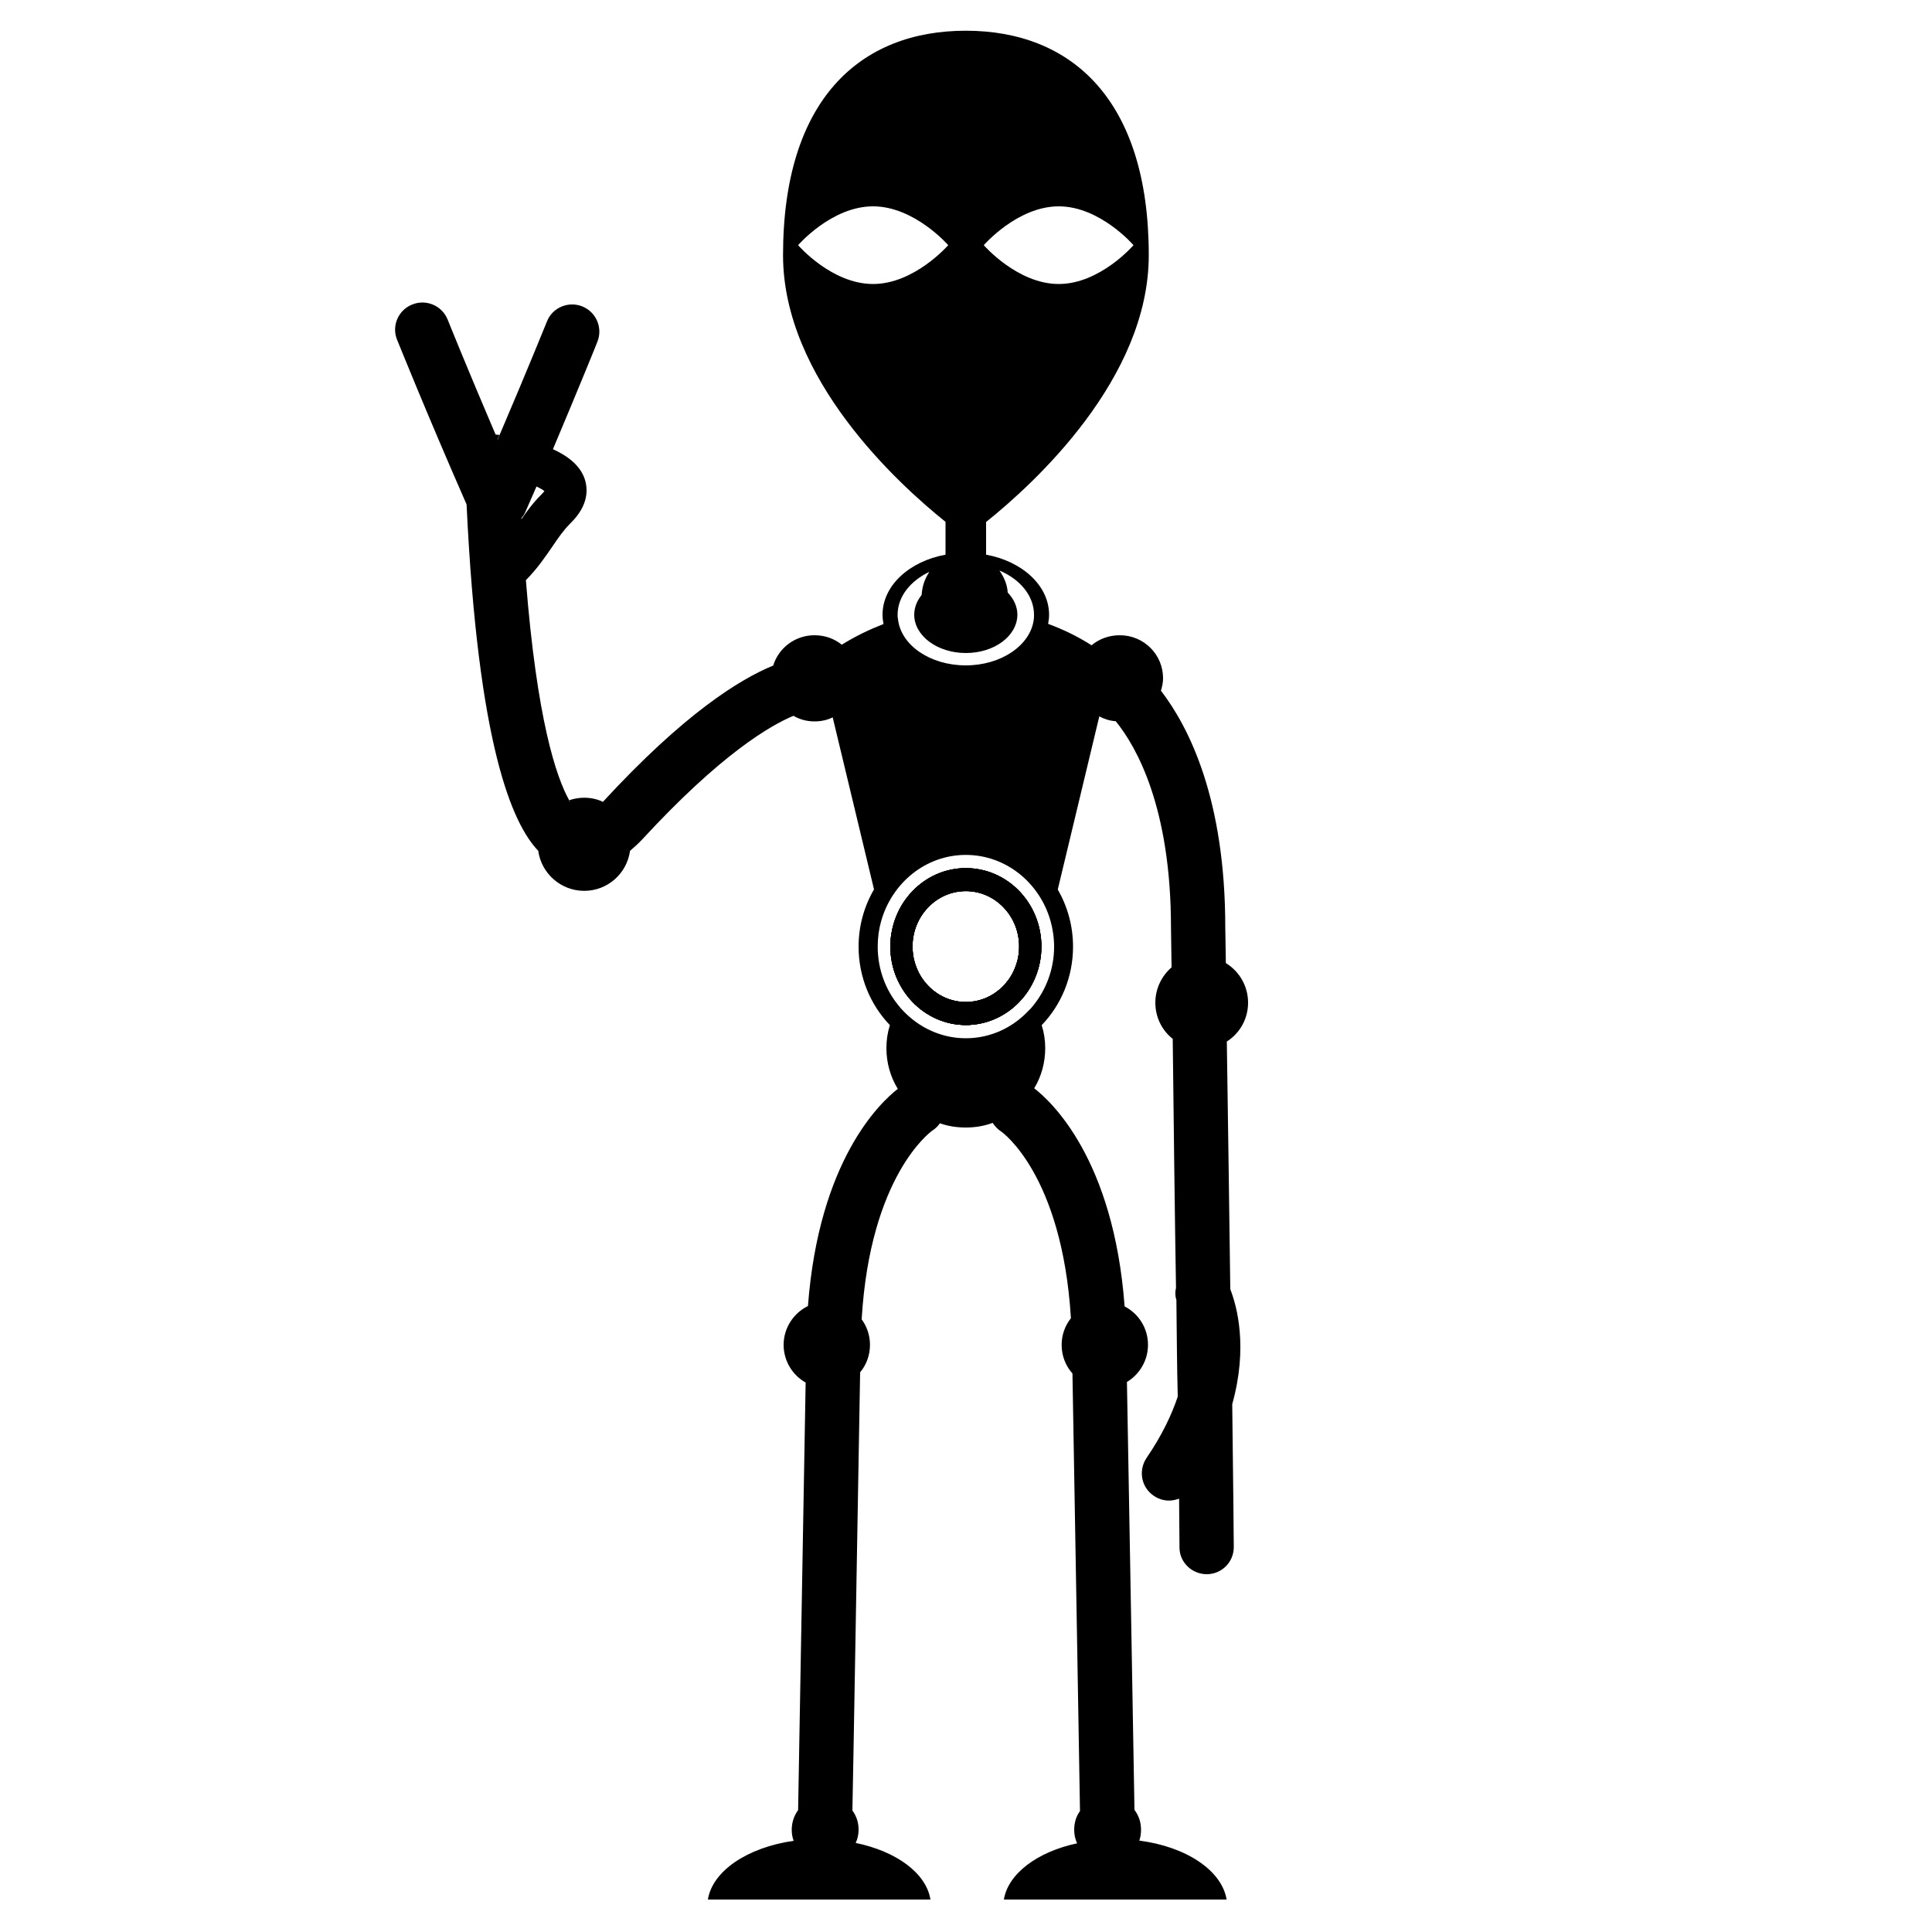 <?xml version="1.0" encoding="UTF-8" standalone="no"?>
<svg
   xmlns:dc="http://purl.org/dc/elements/1.1/"
   xmlns:cc="http://creativecommons.org/ns#"
   xmlns:rdf="http://www.w3.org/1999/02/22-rdf-syntax-ns#"
   xmlns:svg="http://www.w3.org/2000/svg"
   xmlns="http://www.w3.org/2000/svg"
   xmlns:sodipodi="http://sodipodi.sourceforge.net/DTD/sodipodi-0.dtd"
   xmlns:inkscape="http://www.inkscape.org/namespaces/inkscape"
   version="1.1"
   id="Your_Icon"
   x="0px"
   y="0px"
   width="100px"
   height="100px"
   viewBox="0 0 100 100"
   enable-background="new 0 0 100 100"
   xml:space="preserve"
   inkscape:version="0.48.4 r9939"
   sodipodi:docname="alien.svg"
   inkscape:export-filename="/home/maartend/Desktop/mission-control/alien.png"
   inkscape:export-xdpi="180"
   inkscape:export-ydpi="180"><defs
     id="defs15" /><sodipodi:namedview
     pagecolor="#ffffff"
     bordercolor="#666666"
     borderopacity="1"
     objecttolerance="10"
     gridtolerance="10"
     guidetolerance="10"
     inkscape:pageopacity="0"
     inkscape:pageshadow="2"
     inkscape:window-width="789"
     inkscape:window-height="723"
     id="namedview13"
     showgrid="false"
     inkscape:zoom="2.36"
     inkscape:cx="29.550525"
     inkscape:cy="48.32"
     inkscape:window-x="0"
     inkscape:window-y="27"
     inkscape:window-maximized="0"
     inkscape:current-layer="Your_Icon" /><path
     d="M53.88,48.65c0-0.11-0.02-0.22-0.04-0.33c-0.01-0.09-0.03-0.18-0.05-0.26c-0.04-0.19-0.09-0.37-0.17-0.55  c-0.03-0.08-0.06-0.16-0.1-0.24c-0.06-0.16-0.14-0.32-0.24-0.46c-0.04-0.06-0.07-0.12-0.11-0.17c-0.03-0.06-0.07-0.12-0.12-0.17  c-0.05-0.06-0.09-0.12-0.14-0.17c-0.04-0.06-0.09-0.12-0.15-0.17c-0.71-0.74-1.69-1.19-2.77-1.19c-1.07,0-2.05,0.45-2.76,1.19  c-0.07,0.07-0.14,0.14-0.19,0.22c-0.07,0.07-0.13,0.15-0.18,0.23c-0.12,0.15-0.22,0.32-0.31,0.5c-0.05,0.11-0.11,0.22-0.15,0.33  c-0.11,0.26-0.19,0.52-0.24,0.8c-0.06,0.26-0.08,0.52-0.08,0.79c0,0.7,0.17,1.36,0.48,1.93c0.19,0.36,0.44,0.7,0.72,0.98  c0.07,0.07,0.15,0.15,0.23,0.21c0.18,0.16,0.38,0.3,0.58,0.41c0.11,0.07,0.21,0.12,0.32,0.17c0.11,0.06,0.21,0.1,0.33,0.14  c0.11,0.04,0.23,0.08,0.36,0.11c0.12,0.03,0.24,0.05,0.37,0.07c0.07,0.01,0.14,0.02,0.21,0.02c0.1,0.02,0.21,0.02,0.31,0.02  c0.1,0,0.21,0,0.31-0.02c0.07,0,0.14-0.01,0.21-0.02c0.15-0.02,0.29-0.05,0.44-0.09c0.12-0.03,0.24-0.07,0.35-0.11  c0.12-0.04,0.23-0.09,0.34-0.15c0.09-0.04,0.18-0.09,0.26-0.14c0.06-0.03,0.13-0.07,0.19-0.12c0.07-0.04,0.13-0.09,0.19-0.13  c0.16-0.11,0.31-0.25,0.46-0.41c0.04-0.04,0.08-0.09,0.12-0.13c0.19-0.2,0.35-0.43,0.49-0.68c0.04-0.06,0.07-0.13,0.11-0.2  c0.06-0.11,0.11-0.23,0.15-0.35c0.04-0.1,0.08-0.2,0.11-0.3c0.12-0.39,0.18-0.8,0.18-1.22C53.9,48.87,53.9,48.76,53.88,48.65z   M52.73,49.32c-0.01,0.15-0.04,0.3-0.08,0.43c-0.01,0.03-0.02,0.07-0.03,0.1c-0.01,0.03-0.02,0.06-0.03,0.09  c-0.05,0.15-0.11,0.29-0.17,0.42c-0.08,0.14-0.16,0.28-0.26,0.4c-0.07,0.09-0.14,0.18-0.22,0.26c-0.12,0.13-0.26,0.25-0.41,0.35  c-0.07,0.06-0.14,0.11-0.22,0.14c-0.08,0.05-0.16,0.09-0.24,0.13c-0.33,0.15-0.69,0.23-1.08,0.23c-0.38,0-0.74-0.08-1.07-0.23  c-0.01-0.01-0.01,0-0.01,0c-0.16-0.07-0.32-0.16-0.46-0.27c-0.17-0.11-0.32-0.25-0.45-0.4c-0.07-0.06-0.13-0.13-0.18-0.21  c-0.1-0.12-0.18-0.26-0.26-0.4c-0.06-0.13-0.12-0.27-0.17-0.42c-0.01-0.03-0.02-0.06-0.03-0.09c-0.01-0.03-0.02-0.07-0.03-0.1  c-0.04-0.13-0.07-0.28-0.08-0.43c-0.01-0.11-0.02-0.22-0.02-0.33c0-0.1,0-0.2,0.01-0.29c0.02-0.19,0.06-0.38,0.11-0.56  c0.04-0.14,0.09-0.27,0.16-0.4c0.03-0.08,0.07-0.16,0.12-0.23c0.11-0.19,0.25-0.37,0.41-0.54c0.5-0.52,1.18-0.84,1.95-0.84  s1.45,0.32,1.95,0.84c0.16,0.17,0.3,0.35,0.41,0.54c0.05,0.07,0.09,0.15,0.12,0.23c0.07,0.13,0.12,0.26,0.16,0.4  c0.05,0.18,0.09,0.37,0.11,0.56c0.01,0.09,0.01,0.19,0.01,0.29C52.75,49.1,52.74,49.21,52.73,49.32z"
     id="path3" /><path
     d="M49.991,44.933c-2.153,0-3.905,1.816-3.905,4.06c0,2.237,1.752,4.062,3.905,4.062c2.159,0,3.913-1.824,3.913-4.062  C53.904,46.749,52.15,44.933,49.991,44.933z M49.991,51.861c-1.526,0-2.758-1.286-2.758-2.869s1.231-2.871,2.758-2.871  c1.526,0,2.759,1.288,2.759,2.871S51.518,51.861,49.991,51.861z"
     id="path5" /><path
     d="M49.991,44.933c-2.153,0-3.905,1.816-3.905,4.06c0,2.237,1.752,4.062,3.905,4.062  c2.159,0,3.913-1.824,3.913-4.062C53.904,46.749,52.15,44.933,49.991,44.933z M49.991,51.861c-1.526,0-2.758-1.286-2.758-2.869  s1.231-2.871,2.758-2.871c1.526,0,2.759,1.288,2.759,2.871S51.518,51.861,49.991,51.861z"
     id="path7"
     fill="#000000" /><path
     d="M49.991,44.933c-2.153,0-3.905,1.816-3.905,4.06c0,2.237,1.752,4.062,3.905,4.062c2.159,0,3.913-1.824,3.913-4.062  C53.904,46.749,52.15,44.933,49.991,44.933z M49.991,51.861c-1.526,0-2.758-1.286-2.758-2.869s1.231-2.871,2.758-2.871  c1.526,0,2.759,1.288,2.759,2.871S51.518,51.861,49.991,51.861z"
     id="path9" /><path
     d="M63.68,66.73c-0.05-3.43-0.11-8.47-0.18-12.82c0.66-0.42,1.1-1.16,1.1-2.01c0-0.87-0.46-1.63-1.15-2.05  c-0.01-0.67-0.02-1.29-0.03-1.85c0-6.65-1.88-10.36-3.33-12.25c0.06-0.2,0.11-0.42,0.11-0.64c0-1.24-1-2.23-2.24-2.23  c-0.56,0-1.07,0.19-1.46,0.52c-0.75-0.48-1.5-0.83-2.25-1.11c0.03-0.15,0.05-0.31,0.05-0.47c0-1.51-1.39-2.77-3.26-3.11v-1.69  c0,0,0.01,0,0.01-0.01c2.47-1.98,8.41-7.4,8.41-13.8c0-8.06-4.01-11.62-9.47-11.62c-5.47,0-9.46,3.56-9.46,11.62  c0,6.39,5.94,11.82,8.41,13.8c0,0.01,0,0.01,0,0.01v1.69c-1.87,0.34-3.26,1.6-3.26,3.11c0,0.16,0.02,0.32,0.05,0.48  c-0.72,0.28-1.44,0.62-2.16,1.07c-0.38-0.31-0.87-0.49-1.41-0.49c-1.01,0-1.86,0.66-2.14,1.57c-1.74,0.71-4.62,2.5-8.81,7.05  l-0.03,0.03l0.02-0.03c-0.29-0.14-0.62-0.21-0.97-0.21c-0.27,0-0.53,0.05-0.77,0.13c0.02,0.04,0.04,0.08,0.06,0.12  c-0.03-0.04-0.05-0.08-0.07-0.12h0.01c-0.67-1.2-1.67-4.16-2.24-11.39c0.61-0.62,1.01-1.22,1.37-1.74c0.31-0.46,0.58-0.85,0.94-1.21  c0.94-0.92,0.91-1.76,0.73-2.3c-0.24-0.7-0.89-1.19-1.64-1.53c1.37-3.25,2.29-5.52,2.3-5.56c0.29-0.72-0.06-1.54-0.78-1.83  c-0.72-0.29-1.55,0.06-1.83,0.78c-0.02,0.04-0.99,2.46-2.45,5.87c-0.03,0.08-0.07,0.16-0.1,0.25l-0.01-0.01  c0.03-0.09,0.07-0.16,0.1-0.24c-0.04,0-0.09-0.01-0.14-0.01c-0.02-0.01-0.04-0.01-0.06-0.01c-1.48-3.46-2.47-5.92-2.48-5.95  c-0.29-0.72-1.11-1.07-1.83-0.78c-0.72,0.28-1.08,1.1-0.79,1.82c0.02,0.04,1.52,3.79,3.6,8.53c0.59,12.47,2.35,16.5,3.71,17.93  c0.16,1.17,1.17,2.07,2.38,2.07c1.21,0,2.21-0.9,2.37-2.07c0.2-0.17,0.41-0.36,0.62-0.58c4.1-4.45,6.66-5.92,7.84-6.41  c0.32,0.19,0.7,0.29,1.09,0.29c0.34,0,0.66-0.07,0.94-0.21l2.14,8.91c-0.01,0-0.01,0.01-0.01,0.01c-0.5,0.86-0.79,1.87-0.79,2.95  c0,1.58,0.62,3.02,1.62,4.06c-0.12,0.38-0.18,0.78-0.18,1.19c0,0.77,0.21,1.49,0.59,2.11c-0.93,0.72-4.08,3.71-4.65,11.23v0.01  c-0.74,0.36-1.26,1.13-1.26,2.01c0,0.83,0.46,1.57,1.14,1.95c-0.16,8.86-0.34,19.34-0.39,22.13c-0.21,0.29-0.33,0.64-0.33,1.02  c0,0.2,0.03,0.39,0.1,0.57c-2.38,0.34-4.2,1.55-4.44,3.04h11.52c-0.22-1.37-1.77-2.5-3.87-2.93c0.1-0.21,0.15-0.44,0.15-0.68  c0-0.38-0.11-0.71-0.32-1c0.06-2.87,0.24-13.7,0.4-22.68c0.32-0.38,0.51-0.88,0.51-1.42c0-0.5-0.16-0.95-0.43-1.32v-0.01  c0.44-7.4,3.54-9.67,3.63-9.74c0.17-0.11,0.31-0.24,0.42-0.4c0.41,0.15,0.87,0.22,1.34,0.22c0.49,0,0.96-0.08,1.39-0.24  c0.11,0.17,0.25,0.32,0.43,0.44c0.04,0.02,3.16,2.21,3.62,9.66v0.01c-0.3,0.38-0.48,0.86-0.48,1.38c0,0.56,0.2,1.08,0.56,1.48  c0.16,8.95,0.34,19.79,0.39,22.64v0.01c-0.2,0.27-0.3,0.61-0.3,0.97c0,0.25,0.05,0.48,0.15,0.7c-2.06,0.44-3.57,1.57-3.79,2.91  h11.53c-0.25-1.51-2.1-2.74-4.52-3.05c0.06-0.17,0.09-0.37,0.09-0.56c0-0.39-0.12-0.74-0.34-1.03v-0.01  c-0.05-2.82-0.23-13.31-0.39-22.14c0.65-0.39,1.09-1.11,1.09-1.92c0-0.87-0.49-1.62-1.21-1.99C57.64,59.97,54.4,57,53.53,56.33  c0.37-0.61,0.57-1.32,0.57-2.08c0-0.41-0.06-0.8-0.18-1.18v-0.01c1-1.04,1.62-2.48,1.62-4.06c0-1.08-0.29-2.09-0.79-2.96l2.15-8.96  c0.26,0.14,0.55,0.23,0.85,0.25c1.09,1.34,2.86,4.49,2.86,10.69c0.01,0.61,0.02,1.3,0.03,2.05c-0.51,0.44-0.84,1.1-0.84,1.83  c0,0.76,0.35,1.44,0.9,1.87c0.05,4.35,0.11,9.43,0.17,12.89c-0.05,0.2-0.05,0.42,0.02,0.62c0,0-0.01,0.01,0,0.02  c0.02,1.78,0.03,3.47,0.07,4.99c-0.32,0.95-0.82,2.01-1.62,3.18c-0.43,0.65-0.27,1.52,0.39,1.96c0.24,0.16,0.52,0.24,0.77,0.24  c0.19,0,0.36-0.04,0.53-0.1c0.01,0.94,0.02,2.49,0.02,2.53c0,0.76,0.64,1.38,1.41,1.38h0.02c0.77-0.01,1.39-0.64,1.38-1.42  c0-0.06-0.03-3.64-0.08-7.38C64.6,69.74,64.03,67.63,63.68,66.73z M26.99,26.81c0.09-0.1,0.17-0.22,0.22-0.35  c0.19-0.43,0.38-0.86,0.56-1.28c0.17,0.08,0.31,0.16,0.41,0.24c-0.03,0.04-0.08,0.09-0.14,0.16c-0.43,0.42-0.75,0.86-1.05,1.29  V26.81z M54.8,10.68c2.14,0,3.87,2.01,3.87,2.01s-1.73,2.01-3.87,2.01s-3.88-2.01-3.88-2.01S52.66,10.68,54.8,10.68z M45.19,14.7  c-2.15,0-3.88-2.01-3.88-2.01s1.73-2.01,3.88-2.01c2.14,0,3.89,2.01,3.89,2.01S47.33,14.7,45.19,14.7z M48.1,29.6  c-0.18,0.28-0.32,0.6-0.37,0.96c-0.01,0.07-0.02,0.15-0.03,0.24c-0.24,0.3-0.38,0.65-0.38,1.02c0,0.01,0,0.01,0,0.01  c0.01,1.09,1.21,1.97,2.67,1.97c1.47,0,2.65-0.87,2.67-1.97v-0.01c0-0.43-0.19-0.82-0.5-1.15c-0.01-0.04-0.01-0.08-0.01-0.11  c-0.05-0.39-0.21-0.73-0.42-1.03c1.07,0.45,1.79,1.31,1.79,2.29c0,0.08,0,0.15-0.01,0.23c-0.16,1.34-1.68,2.39-3.52,2.39  c-1.84,0-3.36-1.04-3.51-2.39c-0.02-0.08-0.02-0.15-0.02-0.23C46.46,30.88,47.12,30.07,48.1,29.6z M53.47,52.06  c-0.07,0.09-0.14,0.17-0.22,0.24c-0.83,0.89-1.98,1.44-3.26,1.44c-1.29,0-2.45-0.57-3.27-1.45c-0.07-0.07-0.14-0.15-0.2-0.23  c-0.68-0.82-1.09-1.89-1.09-3.06c0-0.47,0.06-0.91,0.18-1.33c0.56-1.97,2.3-3.42,4.38-3.42c2.07,0,3.82,1.44,4.38,3.4  c0.12,0.42,0.19,0.88,0.19,1.35C54.56,50.17,54.14,51.24,53.47,52.06z"
     id="path11" /></svg>